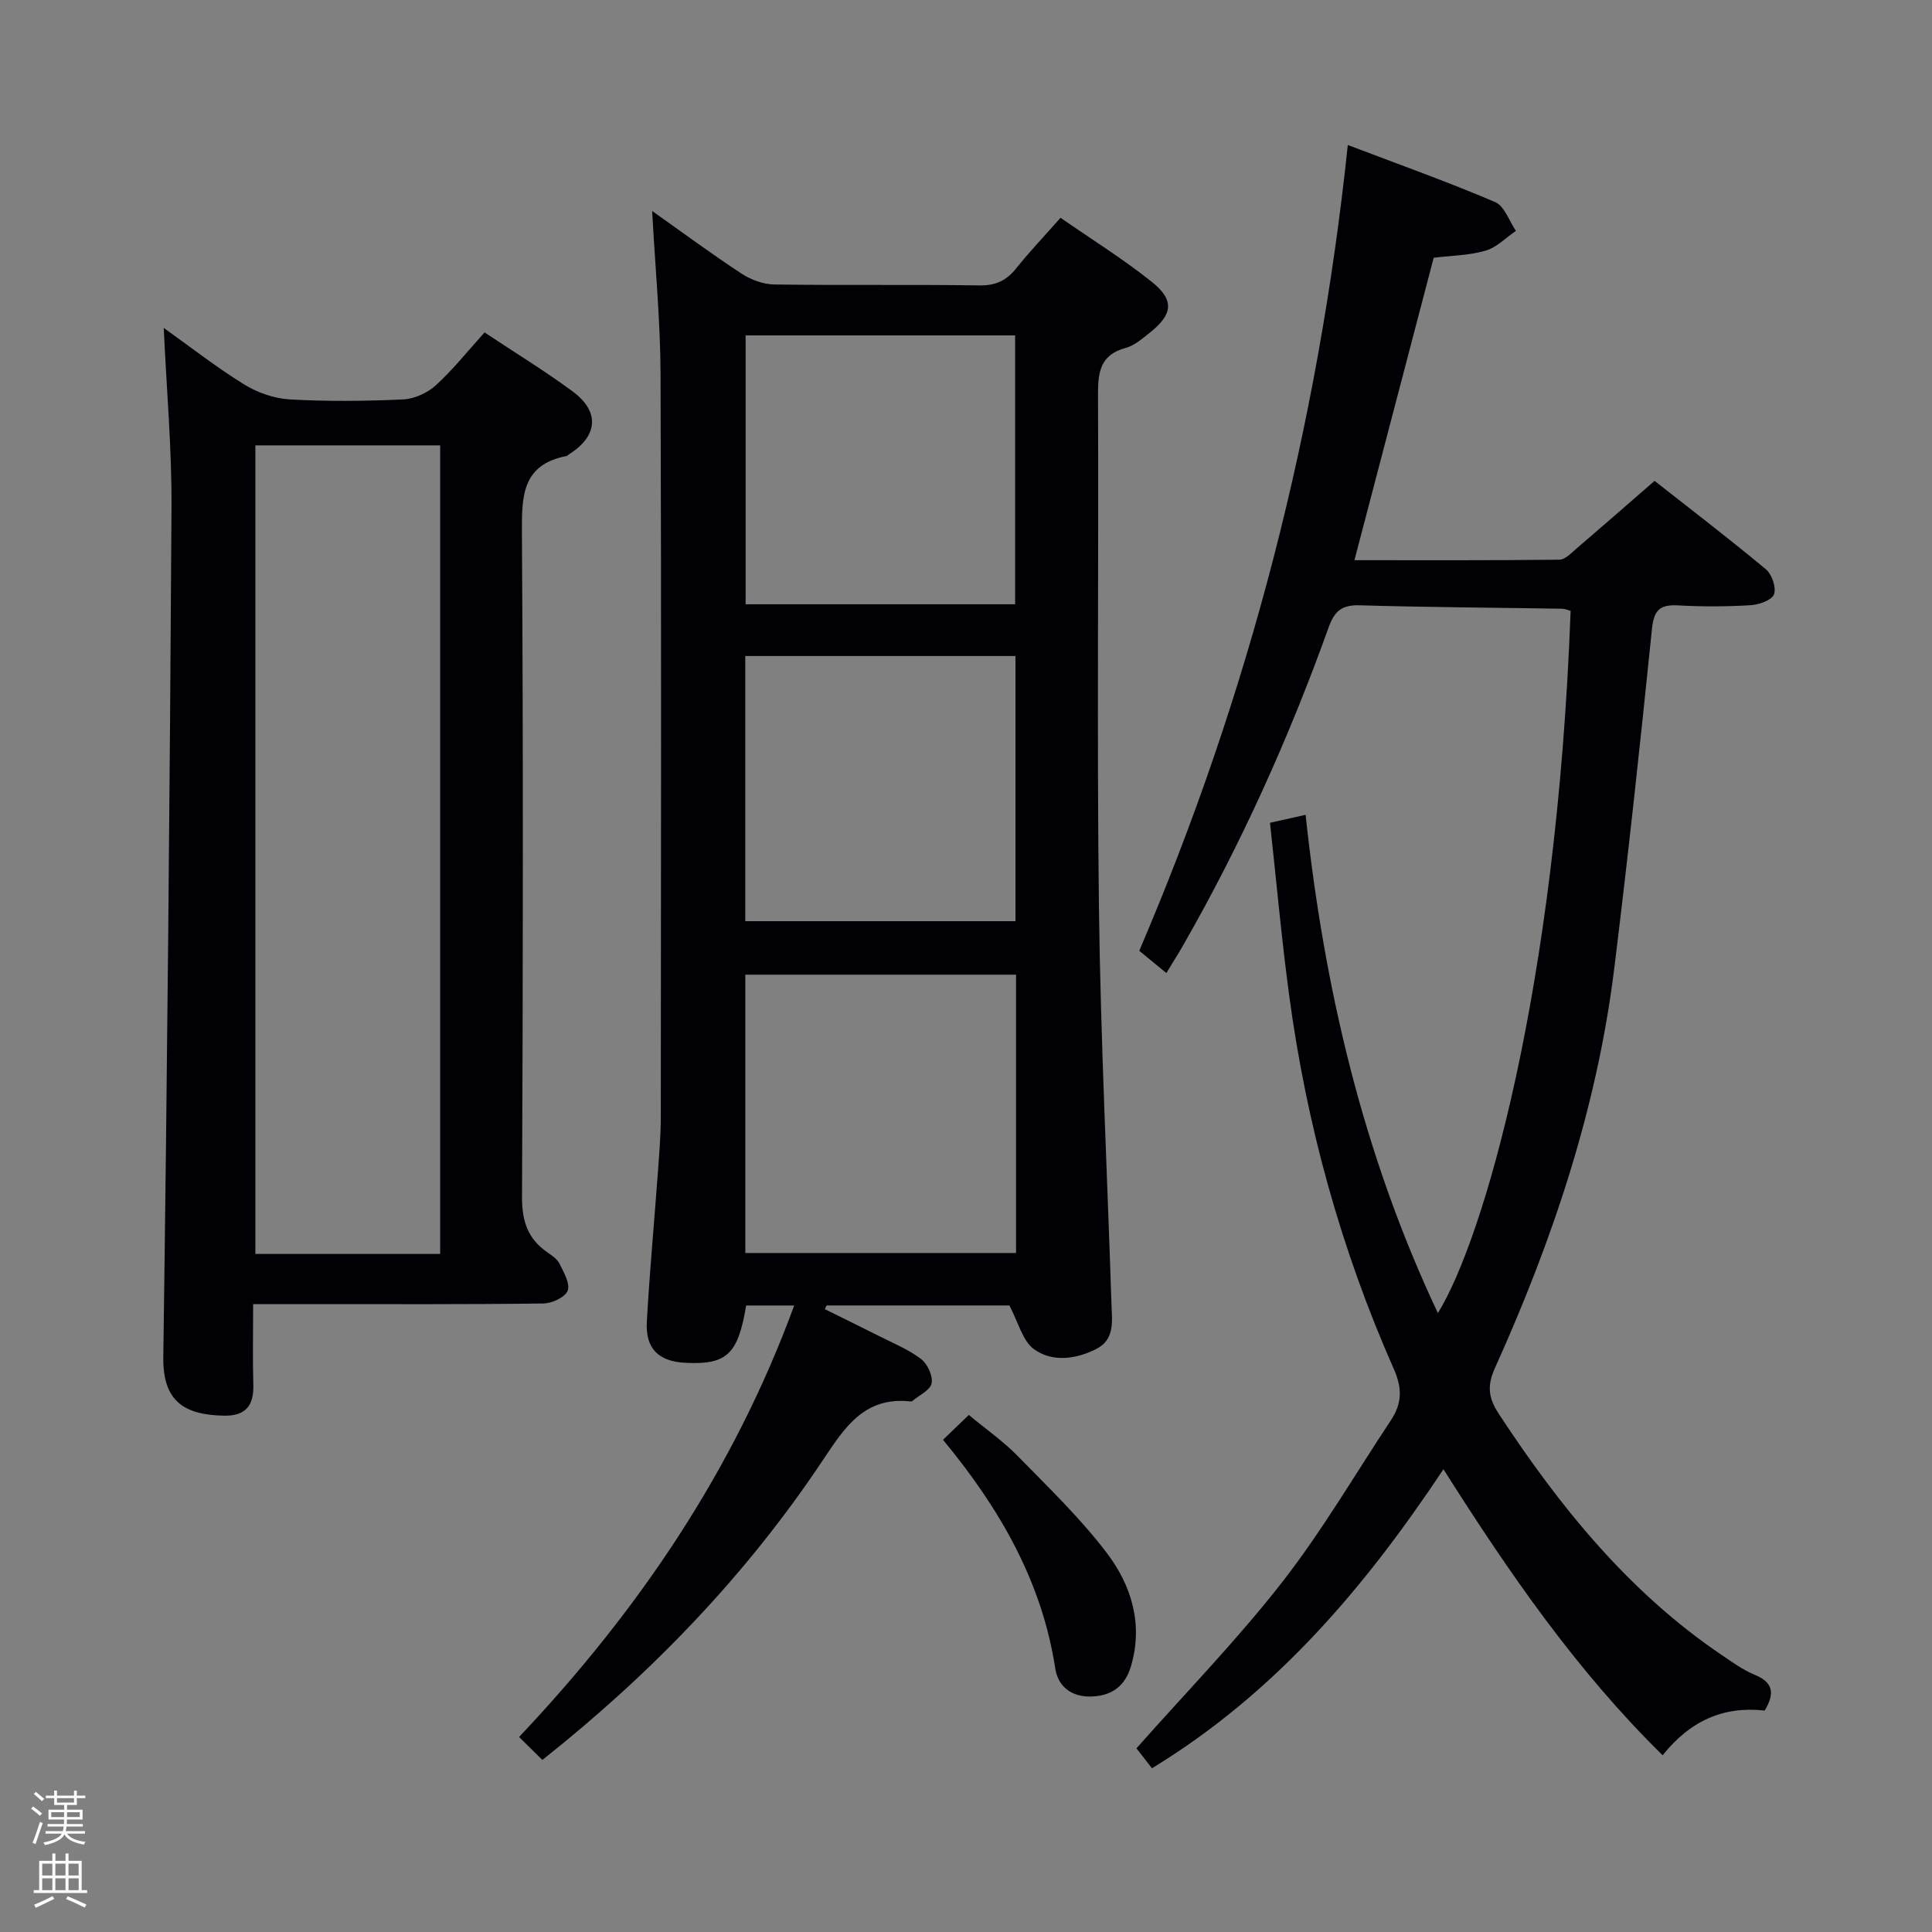 <svg enable-background="new 0 0 400 400" viewBox="0 0 400 400" xmlns="http://www.w3.org/2000/svg"><rect x="0" y="0" width="400" height="400" fill="#808080" stroke="none"/><path d="m6.44 374.46.42-.45c.65.47 1.27.95 1.85 1.44l-.45.49c-.65-.56-1.25-1.06-1.82-1.48m.93 7.33-.63-.26c.55-1.36 1.05-2.8 1.52-4.33.19.1.38.19.59.27-.46 1.29-.95 2.73-1.48 4.32m-.38-10.38.44-.42c.43.34 1.01.82 1.74 1.44l-.49.49c-.53-.51-1.09-1.01-1.69-1.51m2.5.35h1.72v-1.04h.59v1.04h3.52v-1.04h.59v1.04h1.75v.53h-1.75v1.42h-2.03v.97h3.22v2.03h-3.24c0 .35-.01.66-.03.93h3.32v.53h-3.37c-.03.27-.08.58-.15.94h3.96v.53h-3.71c.67.92 1.93 1.48 3.79 1.68-.13.24-.23.44-.29.59-2.13-.38-3.48-1.08-4.04-2.12-.43.97-1.77 1.72-4.03 2.23-.09-.19-.2-.37-.33-.55 2.1-.42 3.37-1.03 3.81-1.83h-3.36v-.53h3.58c.08-.29.13-.61.16-.94h-3.33v-.53h3.39c.02-.27.04-.58.04-.93h-3.23v-2.03h3.25v-.97h-2.07v-1.42h-1.73zm1.12 3.44v1h2.65c.01-.3.02-.44.01-.4v-.25-.35zm1.19-2h3.52v-.91h-3.52zm4.71 2h-2.63v.59c0 .15-.01.28-.01.4h2.64z" fill="#fcfbfa"/><path d="m13.56 383.74h.63v1.52h2.72v6.07h1.13v.6h-11.06v-.6h1.13v-6.07h2.73v-1.52h.63v1.52h2.1v-1.52zm-2.69 8.83.38.56c-1.24.63-2.53 1.25-3.85 1.85-.1-.21-.21-.42-.34-.63 1.36-.55 2.63-1.15 3.81-1.78m-2.13-4.27h2.1v-2.45h-2.1zm0 3.04h2.1v-2.46h-2.1zm2.72-3.04h2.1v-2.45h-2.1zm0 3.04h2.1v-2.46h-2.1zm6.07 3.6c-1.41-.71-2.7-1.3-3.86-1.78l.35-.56c1.45.62 2.75 1.19 3.88 1.72zm-1.25-9.09h-2.1v2.45h2.1zm-2.09 5.49h2.1v-2.46h-2.1z" fill="#fcfbfa"/><g fill="#010105"><path d="m112.29 364.38c-1.55-1.53-2.96-2.92-4.82-4.76 24.78-26.21 44.46-55.24 56.96-89.33-3.79 0-6.89 0-9.95 0-1.66 10.09-4.01 12.29-12.52 11.87-5.58-.27-8.36-2.91-8.04-8.52.57-10.28 1.53-20.54 2.28-30.81.28-3.81.6-7.63.61-11.45.04-51.33.13-102.66-.05-153.98-.04-10.94-1.1-21.88-1.74-33.72 6.44 4.56 12.36 8.94 18.51 12.97 1.94 1.27 4.49 2.22 6.78 2.25 14.16.2 28.33-.02 42.49.19 3.37.05 5.59-1.02 7.62-3.56 2.79-3.49 5.89-6.74 9.15-10.44 6.48 4.5 12.99 8.54 18.93 13.29 4.69 3.75 4.31 6.72-.39 10.45-1.55 1.23-3.19 2.7-5.01 3.19-5.34 1.42-5.79 5.03-5.77 9.77.16 35.5-.25 71 .2 106.49.35 27.26 1.71 54.51 2.59 81.77.11 3.47.75 7.28-3.18 9.26-4.22 2.13-9.06 2.74-12.83.05-2.41-1.72-3.27-5.61-5.13-9.08-12.01 0-24.93 0-37.85 0-.12.26-.24.51-.36.77 3.73 1.84 7.47 3.66 11.18 5.54 2.97 1.5 6.12 2.78 8.74 4.77 1.33 1.01 2.49 3.51 2.19 5.04-.28 1.43-2.58 2.47-4 3.67-.11.09-.33.09-.49.07-9.51-.98-13.55 5.46-18.11 12.3-15.81 23.7-35.38 44-57.99 61.94zm98.07-162.58c-19.05 0-37.57 0-56.05 0v57.62h56.05c0-19.31 0-38.23 0-57.62zm-55.99-132.36v55.67h55.8c0-18.86 0-37.25 0-55.67-18.82 0-37.23 0-55.8 0zm55.87 66.38c-18.91 0-37.44 0-55.94 0v54.9h55.94c0-18.24 0-36.33 0-54.9z"/><path d="m365.36 354.15c-8.59-.95-15.43 2.14-21.13 9.26-17.75-17.44-31.68-37.57-45.38-59.22-16.37 24.63-34.89 46.4-60.35 61.91-1.1-1.41-2.37-3.04-3.21-4.13 10.31-11.64 20.9-22.51 30.17-34.4 8.25-10.58 15.06-22.29 22.5-33.5 2.27-3.42 2.43-6.54.63-10.6-10.94-24.73-18.09-50.59-21.68-77.39-1.59-11.81-2.65-23.69-3.97-35.73 2.65-.59 4.56-1.02 7.37-1.65 3.84 35.81 11.87 70.29 27.39 103.16 9.39-15.16 24.6-67.03 27.48-145.38-.55-.15-1.15-.44-1.76-.45-13.98-.23-27.96-.3-41.93-.71-3.65-.11-5.19 1.18-6.4 4.54-8.21 22.9-18.17 45.01-30.29 66.13-.99 1.72-2.06 3.39-3.32 5.47-1.97-1.62-3.73-3.06-5.61-4.61 22.77-53.17 37.03-108.38 43.18-166.83 10.82 4.12 20.78 7.66 30.49 11.81 1.94.83 2.91 3.92 4.32 5.97-2.09 1.41-4 3.44-6.3 4.1-3.45.99-7.18 1.03-10.73 1.46-5.47 20.86-10.88 41.52-16.41 62.62 14.18 0 28.3.06 42.41-.1 1.2-.01 2.48-1.37 3.56-2.3 5.19-4.44 10.33-8.94 16.17-14.02 6.74 5.3 15.02 11.64 23.04 18.29 1.25 1.04 2.19 3.8 1.69 5.19-.44 1.21-3.09 2.16-4.82 2.26-4.98.3-10 .32-14.99.04-3.75-.21-5.06.91-5.46 4.86-2.39 23.46-4.92 46.92-7.81 70.33-3.57 28.93-12.77 56.26-24.7 82.71-1.67 3.7-1.35 6.21.81 9.5 12.61 19.21 26.87 36.86 46.12 49.9 2.2 1.49 4.41 3.1 6.84 4.1 3.7 1.52 4.31 3.71 2.08 7.41z"/><path d="m52.41 270c0 6.08-.12 11.39.04 16.7.13 4.39-1.65 6.5-6.16 6.4-8.26-.18-12.6-3.06-12.48-12.12.81-58.61 1.35-117.23 1.7-175.85.07-12.25-1.03-24.5-1.61-37.24 5.36 3.82 10.76 8.05 16.56 11.65 2.77 1.72 6.25 2.96 9.49 3.15 7.81.45 15.67.36 23.48.01 2.33-.11 5.03-1.32 6.77-2.9 3.55-3.22 6.56-7.04 10.12-10.97 6.14 4.08 12.35 7.87 18.19 12.17 5.77 4.25 5.3 9.31-.79 13.12-.14.09-.25.26-.4.29-9.27 1.78-9.31 8.34-9.26 15.99.28 45.82.22 91.65.02 137.48-.02 4.99 1.22 8.62 5.24 11.4.95.66 2.06 1.39 2.53 2.36.87 1.79 2.23 4.12 1.68 5.58-.52 1.36-3.25 2.63-5.02 2.65-16.01.21-32.01.13-48.01.13-3.81 0-7.63 0-12.09 0zm.46-177.79v167.41h38.26c0-55.98 0-111.63 0-167.41-12.93 0-25.4 0-38.26 0z"/><path d="m195.24 298.09c1.8-1.74 3.33-3.21 5.34-5.14 3.6 2.99 7.13 5.44 10.09 8.47 6.38 6.52 13.02 12.91 18.51 20.14 5.12 6.75 7.56 14.83 4.94 23.53-1.18 3.9-3.81 5.99-8.08 6.15-4.29.16-7-2.14-7.56-5.82-2.78-18.01-11.47-33.08-23.24-47.33z"/></g></svg>